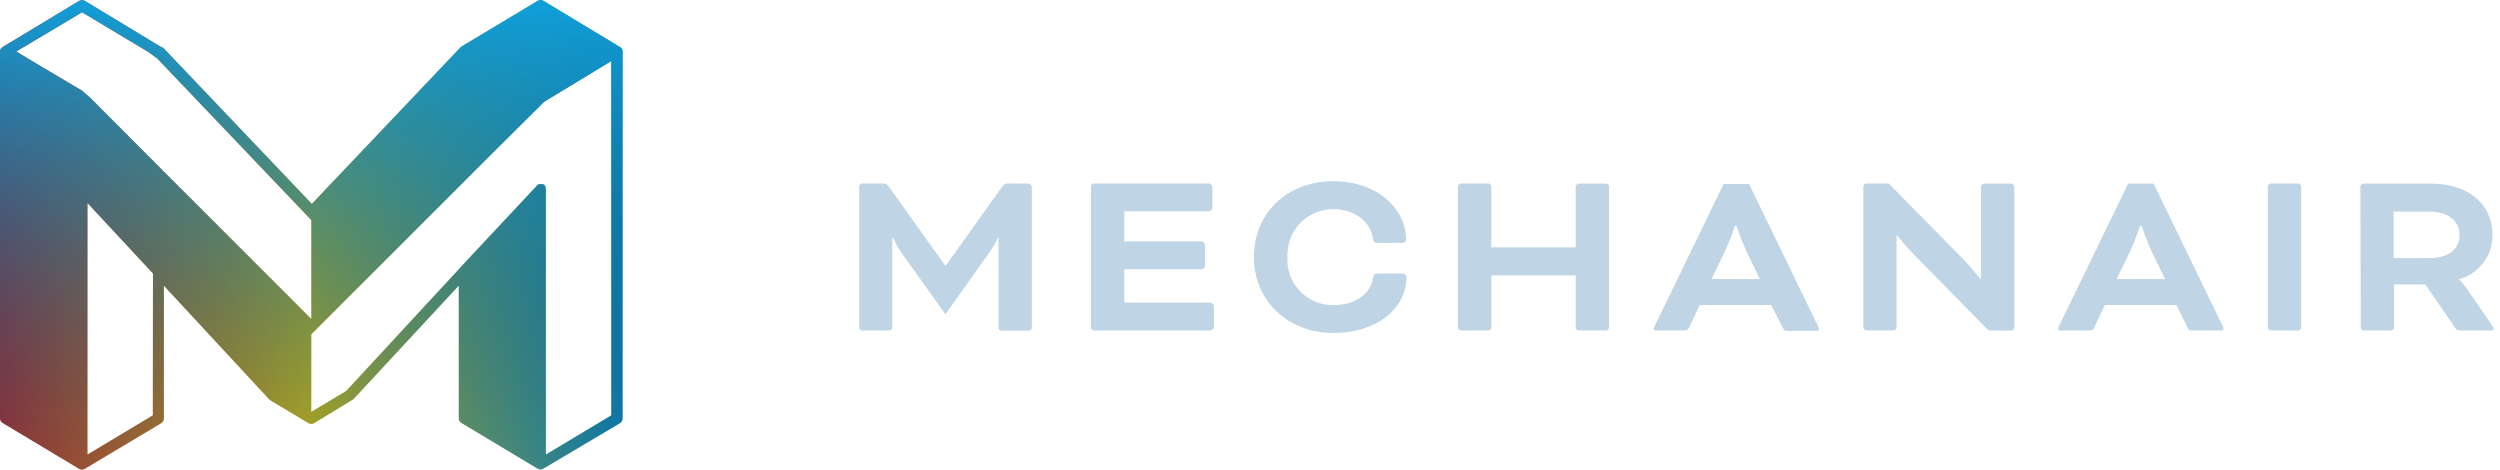 <?xml version="1.0" encoding="UTF-8"?>
<svg width="319px" height="60px" viewBox="0 0 319 60" version="1.1" xmlns="http://www.w3.org/2000/svg" xmlns:xlink="http://www.w3.org/1999/xlink">
    <title>logo-hover</title>
    <defs>
        <linearGradient x1="0%" y1="50.008%" x2="100.034%" y2="50.008%" id="linearGradient-1">
            <stop stop-color="#CC3538" offset="0%"></stop>
            <stop stop-color="#FCE013" offset="50%"></stop>
            <stop stop-color="#109FDA" offset="100%"></stop>
        </linearGradient>
        <linearGradient x1="50%" y1="0%" x2="50%" y2="100%" id="linearGradient-2">
            <stop stop-color="#109FDA" offset="0%"></stop>
            <stop stop-color="#08273F" stop-opacity="0.307" offset="100%"></stop>
        </linearGradient>
        <path d="M79.35,6.2 C79.326,6.171 79.299,6.144 79.27,6.12 C79.221,6.07 79.164,6.029 79.1,6 L69.34,0.1 C69.118,-0.031 68.842,-0.031 68.62,0.1 L58.9,5.93 L58.9,5.93 L58.79,6.01 L39.79,26.01 L20.79,6.06 L20.57,6 L20.57,6 L10.83,0.11 C10.604,-0.02 10.326,-0.02 10.1,0.11 L0.34,6 C0.273,6.05 0.216,6.111 0.17,6.18 C0.17,6.18 0.11,6.18 0.09,6.26 C0.036,6.355 0.005,6.461 -2.0792199e-05,6.57 L-2.0792199e-05,53.37 C-0.002,53.616 0.128,53.845 0.34,53.97 L10.1,59.83 L10.1,59.83 C10.318,59.949 10.582,59.949 10.8,59.83 L10.8,59.83 L20.57,54 C20.781,53.869 20.909,53.638 20.91,53.39 L20.91,36.45 L34.32,50.93 C34.363,50.981 34.414,51.025 34.47,51.06 L39.36,54 C39.58,54.125 39.85,54.125 40.07,54 C40.07,54 40.07,54 40.07,54 L45,51 L45.15,50.88 L58.54,36.44 L58.54,53.37 C58.538,53.616 58.668,53.845 58.88,53.97 L68.62,59.81 L68.62,59.81 C68.727,59.869 68.848,59.9 68.97,59.9 C69.089,59.899 69.206,59.868 69.31,59.81 L69.31,59.81 L79.1,54 C79.309,53.872 79.438,53.645 79.44,53.4 L79.44,6.55 C79.44,6.428 79.409,6.307 79.35,6.2 L79.35,6.2 Z M19.5,53 L11.16,58 L11.16,27 L11.16,25.9 L19.52,34.9 L19.5,53 Z M21.08,22.06 L11.6,12.56 L10.46,11.56 L5.22,8.46 L2.07,6.57 L10.47,1.57 L18.82,6.57 L20.06,7.46 L39.72,28.09 L39.72,40.69 L21.08,22.06 Z M78,53 L69.65,58 L69.65,24.13 C69.648,24.026 69.624,23.924 69.58,23.83 L69.58,23.73 L69.58,23.73 C69.507,23.627 69.407,23.547 69.29,23.5 C69.211,23.486 69.129,23.486 69.05,23.5 L69,23.5 L68.82,23.5 L68.74,23.5 C68.665,23.538 68.597,23.588 68.54,23.65 L68.54,23.65 L68.36,23.85 L58.73,34.14 C58.73,34.14 58.73,34.2 58.67,34.22 L44.17,49.89 L39.72,52.55 L39.72,42.66 L62.72,19.66 L69.42,13 L78,7.79 L78,53 Z" id="path-3"></path>
    </defs>
    <g id="Symbols" stroke="none" stroke-width="1" fill="none" fill-rule="evenodd">
        <g id="Header" transform="translate(-79, -71)" fill-rule="nonzero">
            <g id="logo-hover" transform="translate(79, 71)">
                <g id="Shape">
                    <use fill="url(#linearGradient-1)" xlink:href="#path-3"></use>
                    <use fill="url(#linearGradient-2)" xlink:href="#path-3"></use>
                </g>
                <path d="M170.08,23.12 C176.01,23.12 179.42,26.87 179.42,30.58 C179.42,30.8 179.26,30.99 178.92,30.99 L175.74,31 C175.43,31 175.27,30.87 175.21,30.5 C174.9,28.34 172.93,26.69 170.12,26.69 C168.52,26.682 166.987,27.334 165.882,28.492 C164.777,29.65 164.197,31.212 164.28,32.81 C164.182,34.412 164.757,35.983 165.865,37.144 C166.973,38.305 168.515,38.952 170.12,38.93 C172.96,38.93 174.87,37.52 175.21,35.43 C175.27,35.03 175.43,34.9 175.8,34.9 L178.92,34.9 C179.054,34.889 179.187,34.933 179.289,35.021 C179.391,35.11 179.452,35.235 179.46,35.37 C179.46,39.37 175.68,42.49 170.12,42.49 C164.56,42.49 160,38.58 160,32.8 C160,27.02 164.43,23.12 170.08,23.12 Z M223.18,23.48 L231.98,41.62 C232.049,41.737 232.093,41.866 232.11,42 C232.111,42.064 232.083,42.125 232.035,42.167 C232.003,42.195 231.964,42.213 231.923,42.22 L228.14,42.22 C227.77,42.22 227.68,42.22 227.49,41.81 L226,38.92 L216.89,38.92 L215.54,41.76 C215.36,42.13 215.26,42.17 214.89,42.17 L211.2,42.17 C211.104,42.161 211.025,42.093 211,42 C211.021,41.867 211.065,41.738 211.13,41.62 L219.93,23.48 L223.18,23.48 Z M112.75,23.41 C112.986,23.411 113.206,23.526 113.34,23.72 L120.62,33.9 L120.68,33.9 L127.95,23.72 C128.09,23.527 128.312,23.412 128.55,23.41 L131.28,23.43 C131.484,23.444 131.646,23.606 131.66,23.81 L131.66,41.81 C131.646,42.014 131.484,42.176 131.28,42.19 L127.79,42.19 C127.586,42.176 127.424,42.014 127.41,41.81 L127.41,30.33 L127.32,30.33 C127.01,31.038 126.621,31.709 126.16,32.33 L120.64,40.1 L115.08,32.33 C114.635,31.706 114.26,31.035 113.96,30.33 L113.86,30.33 L113.86,41.79 C113.846,41.99 113.69,42.151 113.49,42.17 L110,42.17 C109.798,42.155 109.64,41.992 109.63,41.79 L109.63,23.79 C109.64,23.588 109.798,23.425 110,23.41 L112.75,23.41 Z M241,23.41 L250.46,33.03 C251.237,33.832 251.968,34.676 252.65,35.56 L252.78,35.56 L252.78,23.81 C252.79,23.608 252.948,23.445 253.15,23.43 L256.65,23.43 C256.85,23.449 257.006,23.61 257.02,23.81 L257.02,41.81 C257.006,42.01 256.85,42.171 256.65,42.19 L253.73,42.17 L244.17,32.42 C243.17,31.42 242.05,30.02 242.05,30.02 L242,30.02 L242,41.79 C241.99,41.992 241.832,42.155 241.63,42.17 L238.13,42.17 C237.93,42.151 237.774,41.99 237.76,41.79 L237.76,23.79 C237.774,23.59 237.93,23.429 238.13,23.41 L241,23.41 Z M189.91,23.41 C190.114,23.424 190.276,23.586 190.29,23.79 L190.29,31.56 L201.06,31.56 L201.06,23.81 C201.074,23.61 201.23,23.449 201.43,23.43 L204.93,23.43 C205.134,23.444 205.296,23.606 205.31,23.81 L205.31,41.79 C205.296,41.994 205.134,42.156 204.93,42.17 L201.43,42.17 C201.23,42.151 201.074,41.99 201.06,41.79 L201.06,35.14 L190.29,35.14 L190.29,41.79 C190.276,41.994 190.114,42.156 189.91,42.17 L186.42,42.17 C186.216,42.156 186.054,41.994 186.04,41.79 L186.04,23.79 C186.054,23.586 186.216,23.424 186.42,23.41 L189.91,23.41 Z M274.8,23.43 L283.6,41.57 C283.665,41.688 283.709,41.817 283.73,41.95 C283.728,42.013 283.699,42.072 283.652,42.114 C283.605,42.155 283.543,42.176 283.48,42.17 L279.76,42.17 C279.39,42.17 279.29,42.17 279.11,41.76 L277.7,38.92 L268.58,38.92 L267.24,41.76 C267.05,42.13 266.96,42.17 266.59,42.17 L262.87,42.17 C262.807,42.179 262.743,42.159 262.695,42.117 C262.647,42.075 262.619,42.014 262.62,41.95 C262.637,41.816 262.681,41.687 262.75,41.57 L271.55,23.43 L274.8,23.43 Z M293.25,23.41 C293.45,23.429 293.606,23.59 293.62,23.79 L293.62,41.79 C293.606,41.99 293.45,42.151 293.25,42.17 L289.75,42.17 C289.548,42.155 289.39,41.992 289.38,41.79 L289.38,23.79 C289.39,23.588 289.548,23.425 289.75,23.41 L293.25,23.41 Z M310.23,23.43 C314.79,23.43 318.04,25.9 318.04,29.99 C318.068,32.603 316.337,34.908 313.82,35.61 L313.82,35.67 C314.184,36.061 314.518,36.479 314.82,36.92 L318,41.54 C318.104,41.654 318.17,41.797 318.19,41.95 C318.19,42.07 318.13,42.17 317.94,42.17 L313.79,42.17 C313.583,42.146 313.399,42.028 313.29,41.85 L309.48,36.3 L305.48,36.3 L305.48,41.79 C305.47,41.992 305.312,42.155 305.11,42.17 L301.61,42.17 C301.408,42.155 301.25,41.992 301.24,41.79 L301.18,23.81 C301.19,23.608 301.348,23.445 301.55,23.43 L310.23,23.43 Z M154.26,23.41 C154.486,23.446 154.664,23.624 154.7,23.85 L154.7,26.53 C154.664,26.756 154.486,26.934 154.26,26.97 L143.46,26.97 L143.46,30.8 L153.32,30.8 C153.546,30.836 153.724,31.014 153.76,31.24 L153.76,33.92 C153.724,34.146 153.546,34.324 153.32,34.36 L143.46,34.36 L143.46,38.61 L154.46,38.61 C154.683,38.645 154.86,38.817 154.9,39.04 L154.9,41.73 C154.864,41.956 154.686,42.134 154.46,42.17 L139.59,42.17 C139.386,42.156 139.224,41.994 139.21,41.79 L139.21,23.79 C139.224,23.586 139.386,23.424 139.59,23.41 L154.26,23.41 Z M221.57,28.8 L221.38,28.8 C221.008,29.938 220.571,31.053 220.07,32.14 L218.39,35.61 L224.57,35.61 L222.88,32.14 C222.384,31.051 221.947,29.936 221.57,28.8 Z M273.27,28.8 L273.08,28.8 C272.703,29.936 272.266,31.051 271.77,32.14 L270.08,35.61 L276.26,35.61 L274.58,32.14 C274.079,31.053 273.642,29.938 273.27,28.8 Z M310,27 L305.42,27 L305.42,32.93 L310,32.93 C312.34,32.93 313.84,31.84 313.84,30 C313.84,28.16 312.34,27 310,27 Z" id="Combined-Shape" fill-opacity="0.5" fill="#81AACB"></path>
            </g>
        </g>
    </g>
</svg>